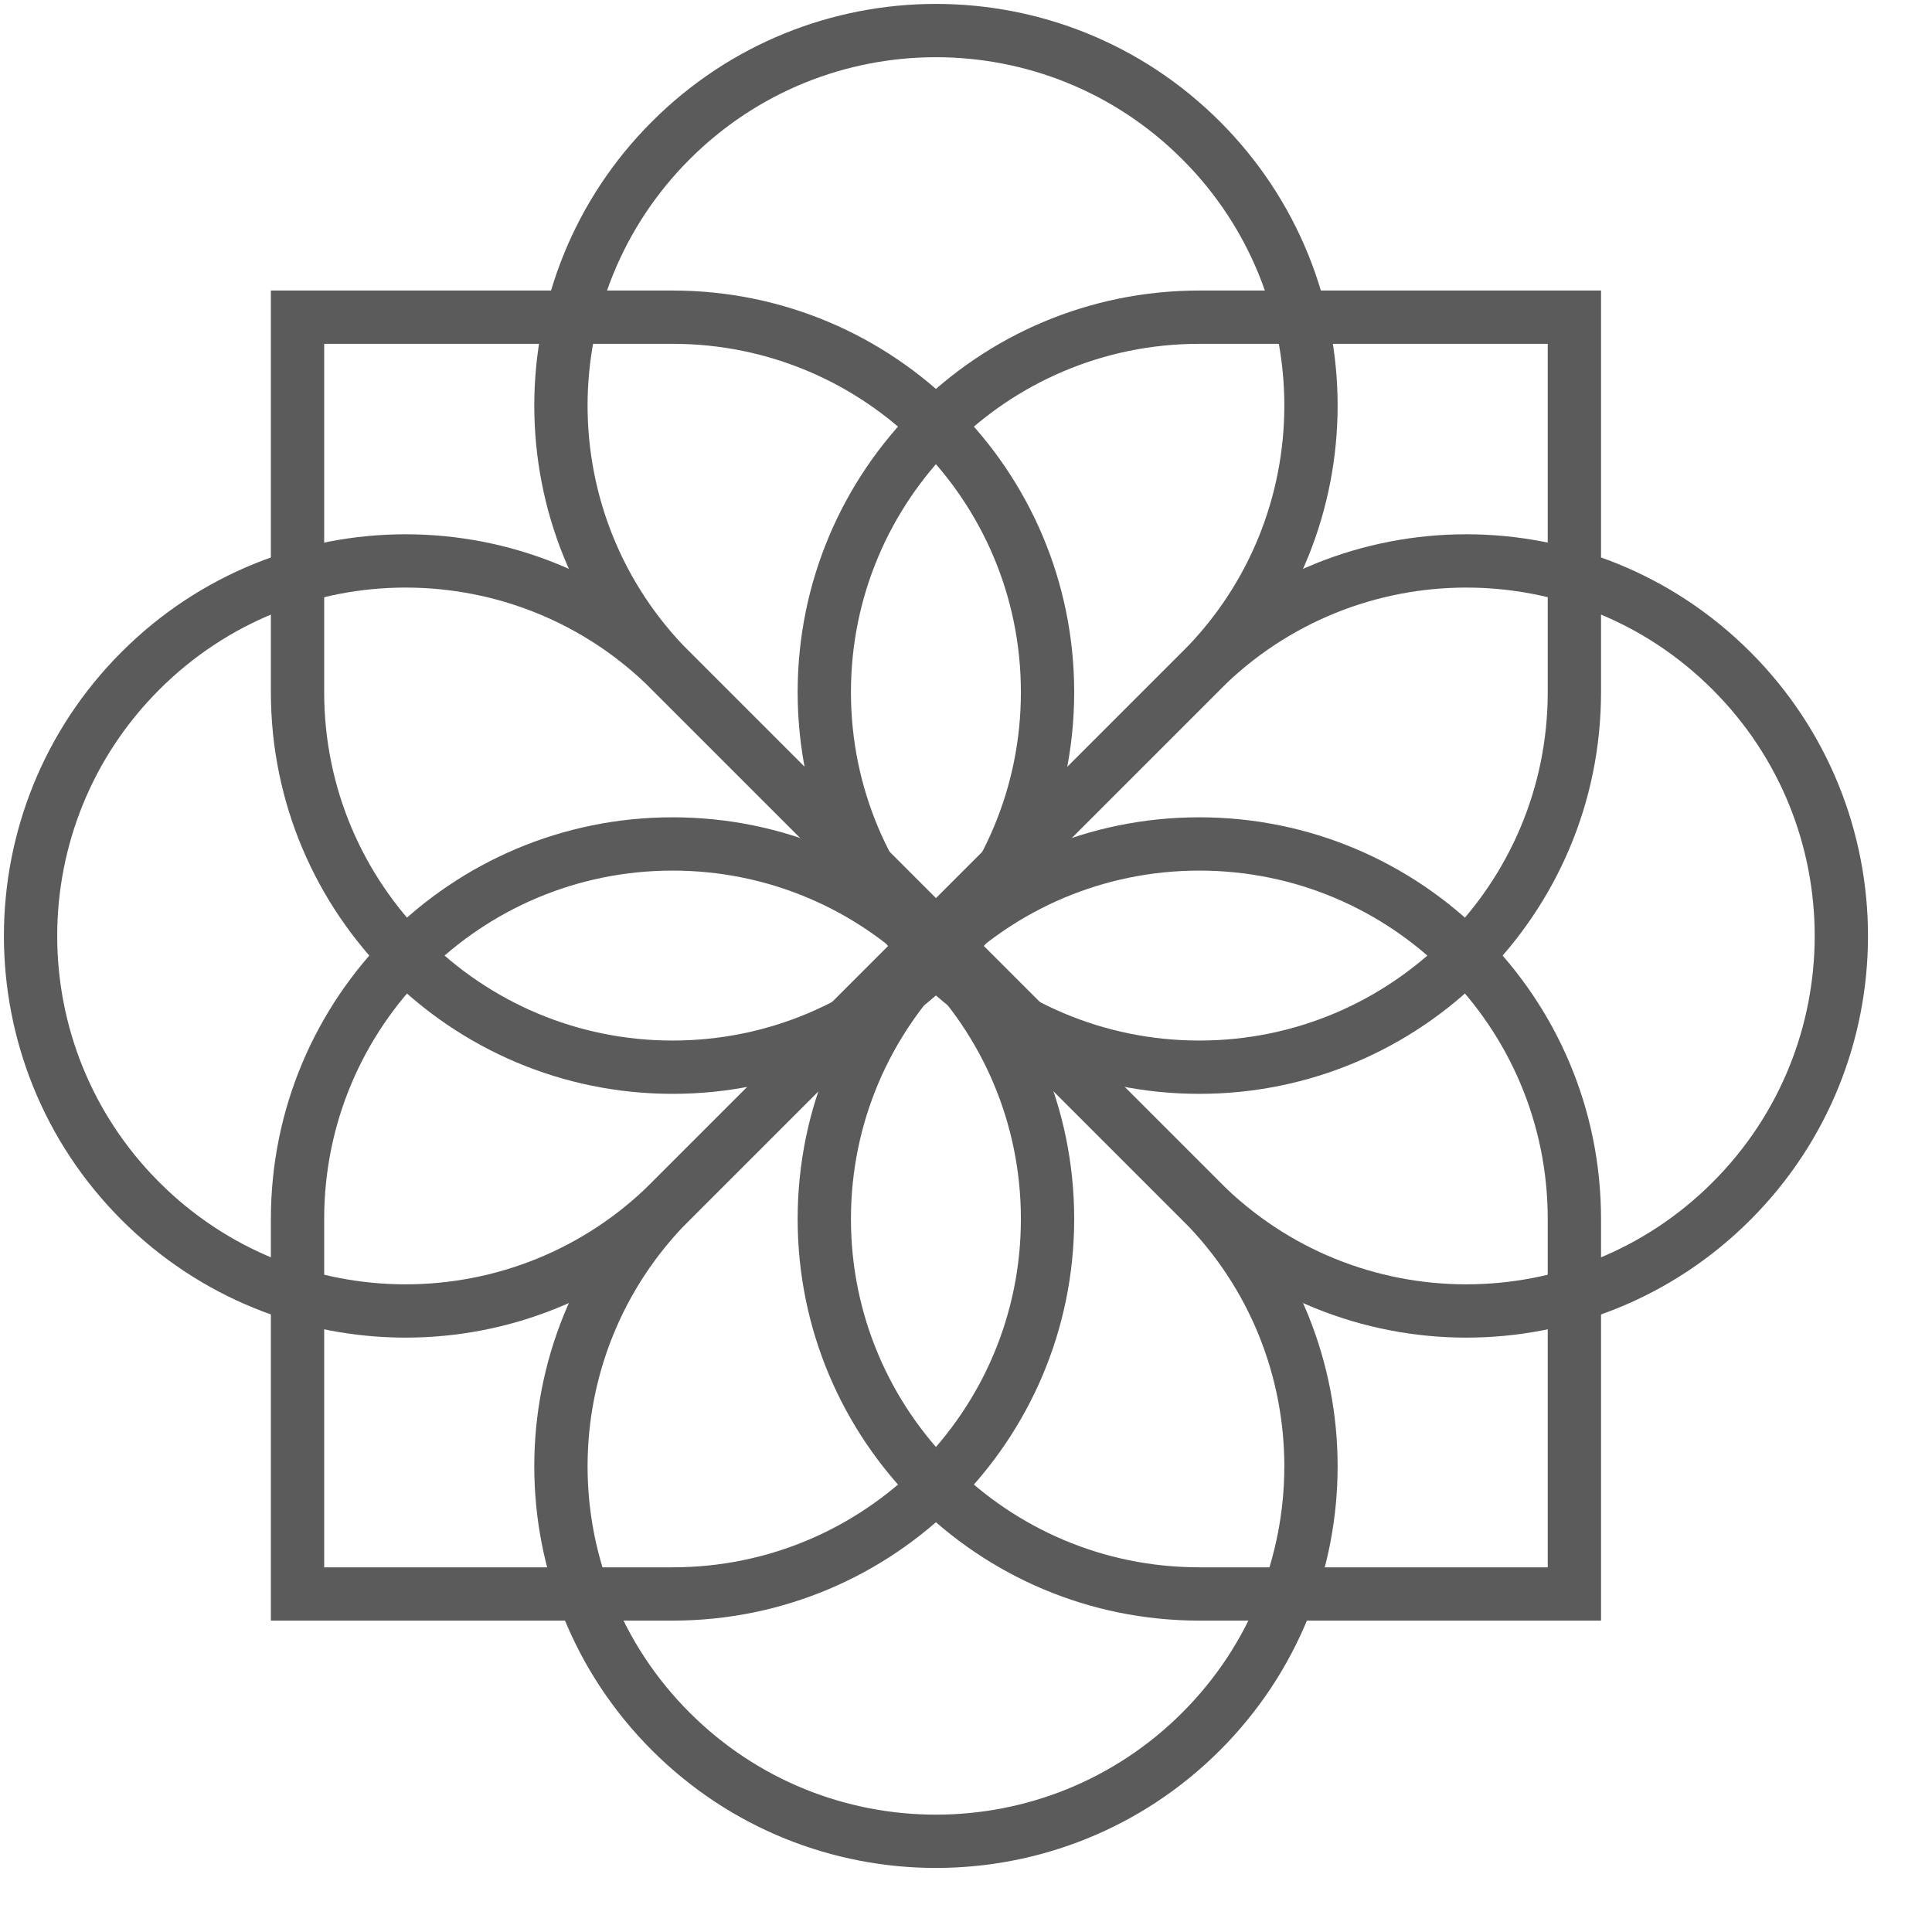 <svg width="29px" height="29px" viewBox="0 0 29 29" version="1.1" xmlns="http://www.w3.org/2000/svg" xmlns:xlink="http://www.w3.org/1999/xlink">
    <g id="Designs" stroke="black" stroke-width="1" fill="none" fill-rule="evenodd">
        <g id="W1_Home_DT" transform="translate(-33, -3489)" stroke="#5B5B5B" stroke-width="0.8">
            <g id="Group-5" transform="translate(19, 3454)">
                <g id="Group-17-Copy-2" transform="translate(14, 35)">
                    <path d="M14.049,14.049 L18.029,18.029 C20.228,20.228 23.792,20.228 25.99,18.029 C28.189,15.831 28.189,12.267 25.99,10.069 C23.792,7.87 20.228,7.87 18.029,10.069 L14.049,14.049 Z" id="Stroke-1"></path>
                    <path d="M14.049,14.049 L18.029,10.069 C20.228,7.87 20.228,4.306 18.029,2.108 C15.831,-0.091 12.267,-0.091 10.069,2.108 C7.87,4.306 7.87,7.87 10.069,10.069 L14.049,14.049 Z" id="Stroke-3"></path>
                    <path d="M4.466,4.761 L4.466,10.39 C4.466,13.499 6.987,16.019 10.096,16.019 C13.205,16.019 15.724,13.499 15.724,10.39 C15.724,7.282 13.205,4.761 10.096,4.761 L4.466,4.761 Z" id="Stroke-5"></path>
                    <path d="M23.632,23.926 L23.632,18.297 C23.632,15.188 21.111,12.668 18.002,12.668 C14.893,12.668 12.373,15.188 12.373,18.297 C12.373,21.406 14.893,23.926 18.002,23.926 L23.632,23.926 Z" id="Stroke-7"></path>
                    <path d="M4.466,23.926 L10.096,23.926 C13.205,23.926 15.724,21.406 15.724,18.297 C15.724,15.188 13.205,12.668 10.096,12.668 C6.987,12.668 4.466,15.188 4.466,18.297 L4.466,23.926 Z" id="Stroke-9"></path>
                    <path d="M14.049,14.049 L10.069,18.029 C7.87,20.228 7.87,23.792 10.069,25.99 C12.267,28.188 15.831,28.188 18.029,25.99 C20.228,23.792 20.228,20.228 18.029,18.029 L14.049,14.049 Z" id="Stroke-11"></path>
                    <path d="M14.049,14.049 L10.069,10.069 C7.87,7.87 4.306,7.87 2.108,10.069 C-0.091,12.267 -0.091,15.831 2.108,18.029 C4.306,20.228 7.87,20.228 10.069,18.029 L14.049,14.049 Z" id="Stroke-13"></path>
                    <path d="M23.632,4.761 L18.002,4.761 C14.893,4.761 12.373,7.282 12.373,10.39 C12.373,13.499 14.893,16.019 18.002,16.019 C21.111,16.019 23.632,13.499 23.632,10.39 L23.632,4.761 Z" id="Stroke-15"></path>
                </g>
            </g>
        </g>
    </g>
</svg>